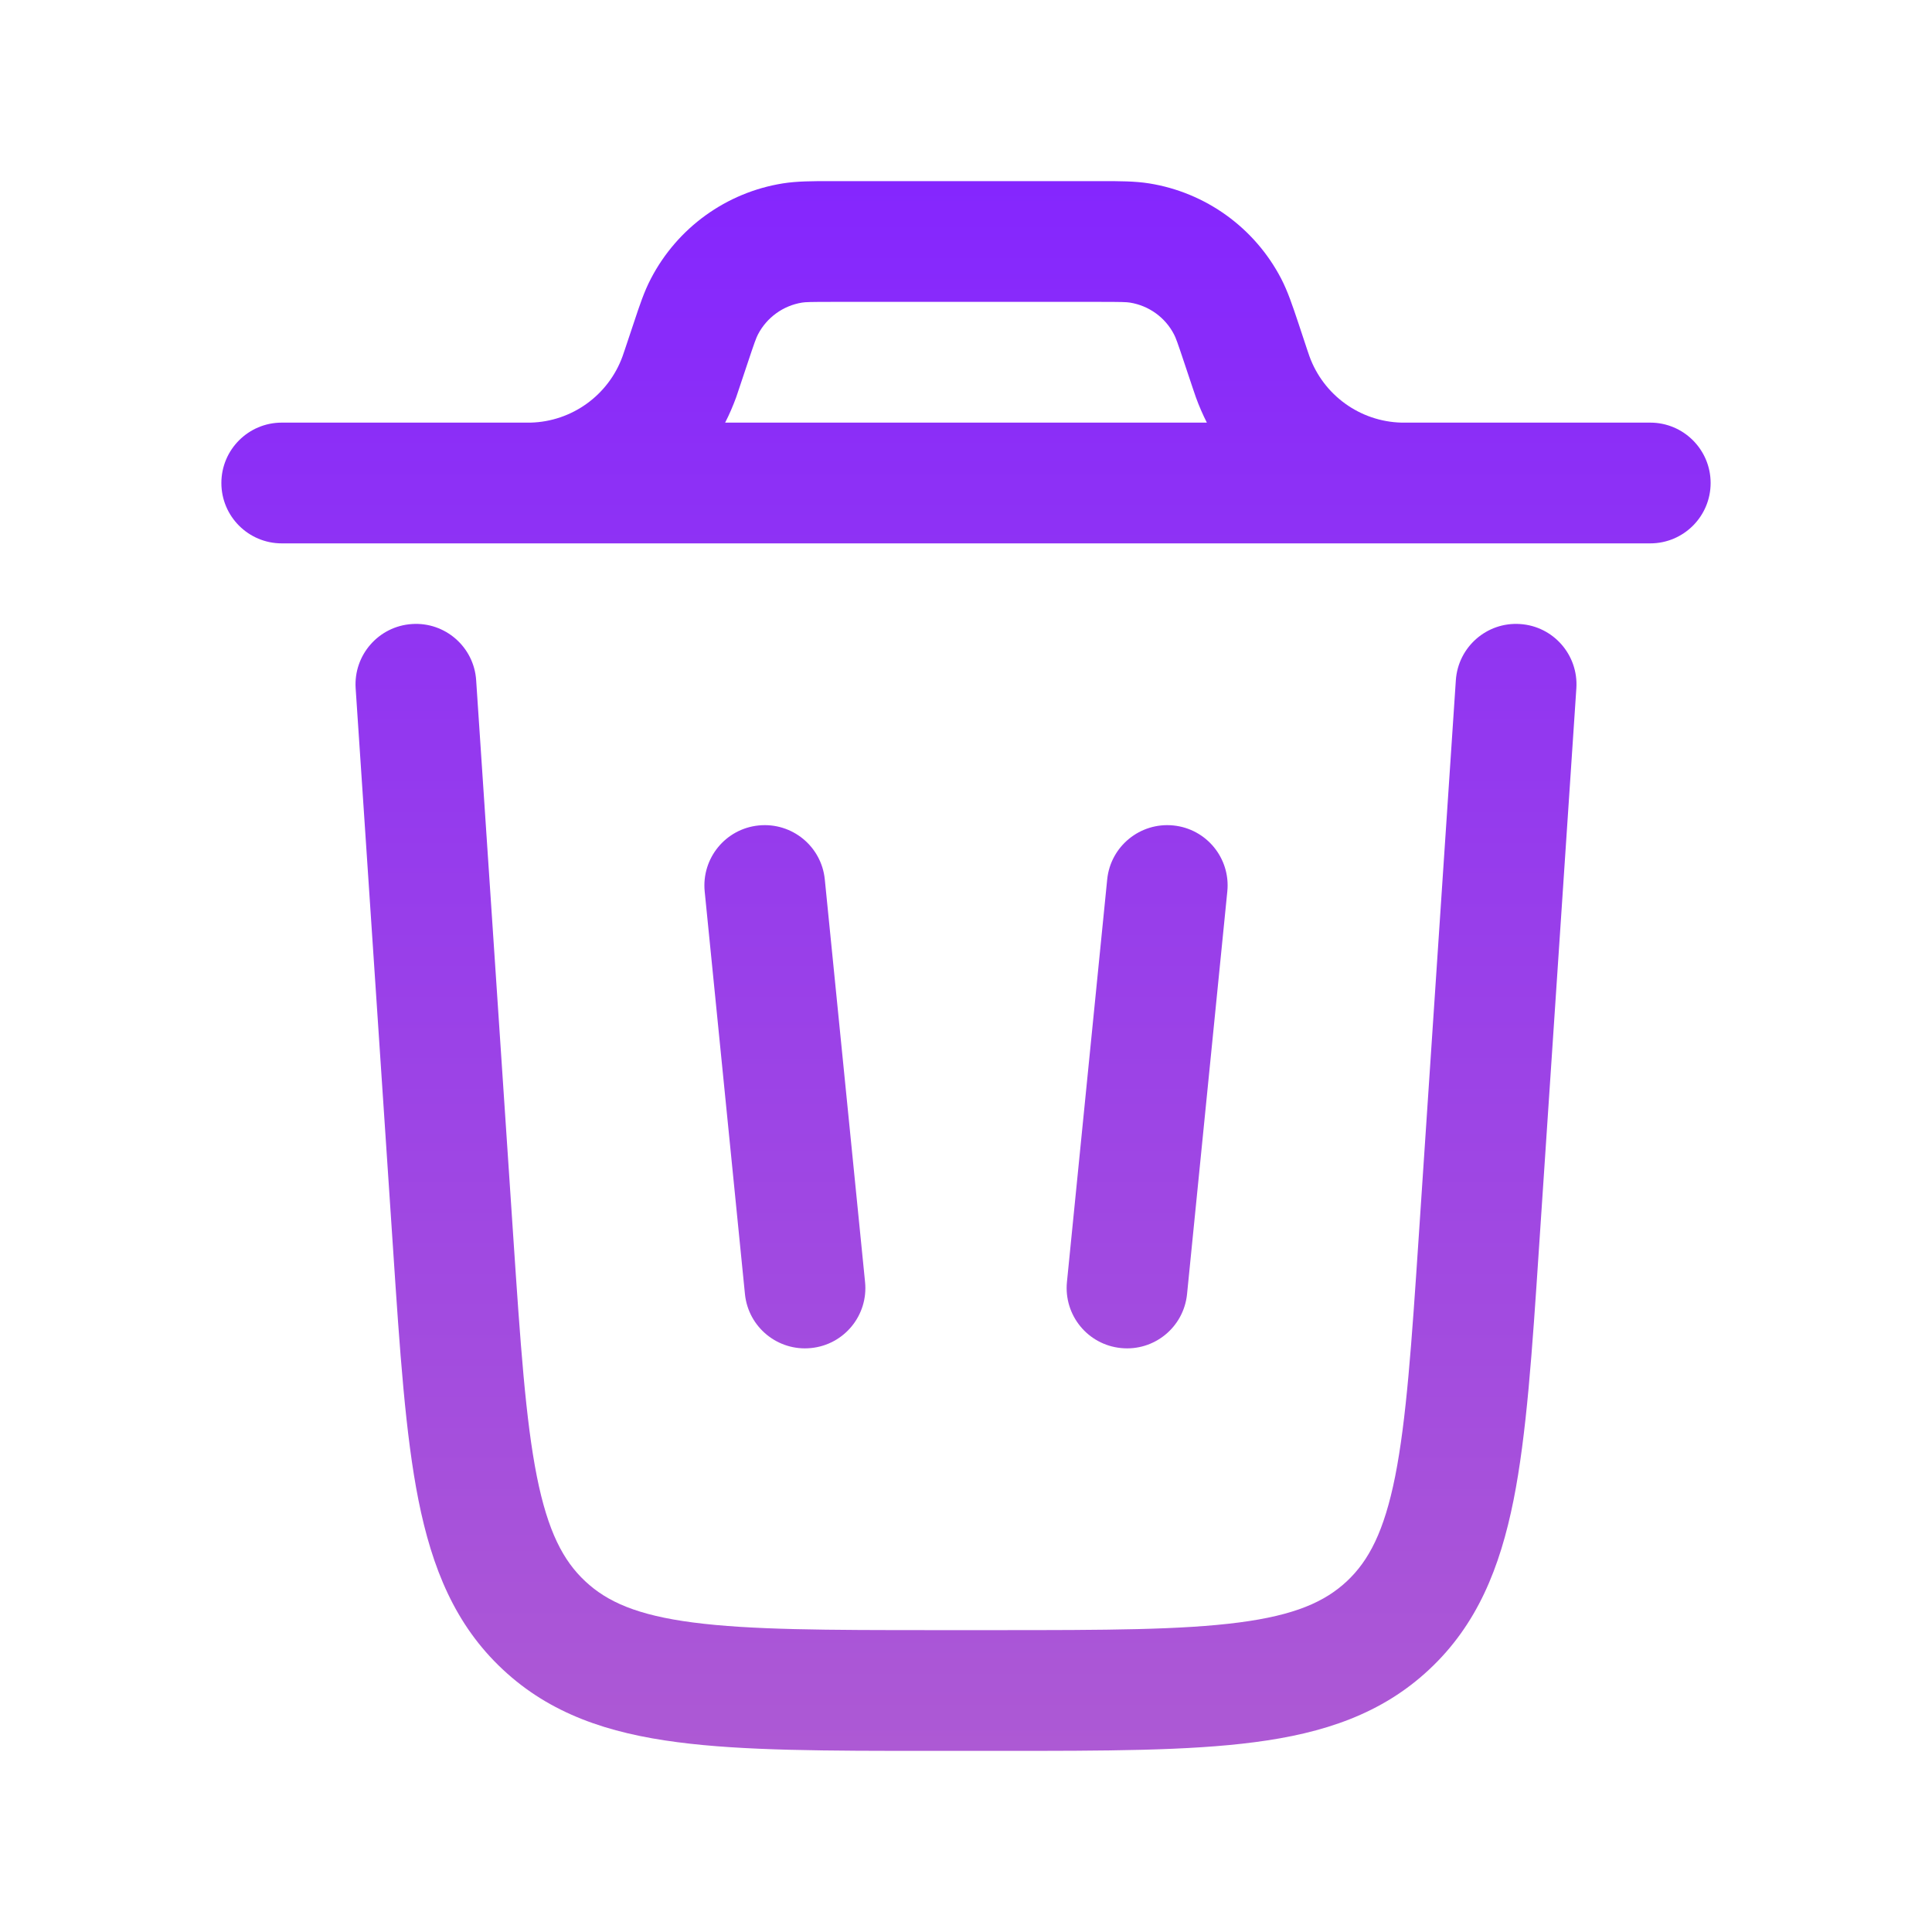 <svg xmlns="http://www.w3.org/2000/svg" fill="none" viewBox="0 0 24 24" id="trashbintrash">
  <path fill="url(#paint0_linear_2461_9283)" fill-rule="evenodd" d="M10.309 2.25H13.691C13.907 2.25 14.096 2.25 14.274 2.278C14.977 2.39 15.586 2.829 15.915 3.461C15.998 3.621 16.057 3.8 16.126 4.005L16.237 4.34C16.256 4.397 16.262 4.413 16.266 4.425C16.441 4.909 16.895 5.237 17.41 5.25C17.424 5.25 17.44 5.25 17.5 5.25H20.5C20.914 5.25 21.25 5.586 21.25 6C21.25 6.414 20.914 6.75 20.5 6.75H3.5C3.086 6.75 2.75 6.414 2.75 6C2.75 5.586 3.086 5.25 3.5 5.25H6.5C6.56 5.25 6.577 5.25 6.59 5.25C7.105 5.237 7.559 4.909 7.734 4.425C7.739 4.413 7.744 4.397 7.763 4.34L7.875 4.005C7.943 3.8 8.002 3.621 8.086 3.461C8.415 2.829 9.023 2.39 9.726 2.278C9.904 2.25 10.093 2.25 10.309 2.25ZM9.008 5.25C9.06 5.149 9.105 5.044 9.145 4.935C9.156 4.903 9.168 4.867 9.183 4.822L9.283 4.523C9.374 4.249 9.395 4.194 9.416 4.154C9.526 3.943 9.729 3.797 9.963 3.759C10.008 3.752 10.067 3.75 10.355 3.75H13.645C13.933 3.75 13.993 3.752 14.037 3.759C14.272 3.797 14.475 3.943 14.584 4.154C14.605 4.194 14.626 4.249 14.717 4.523L14.817 4.822L14.856 4.936C14.895 5.044 14.941 5.149 14.992 5.25H9.008Z" clip-rule="evenodd">
  </path>
  <path fill="url(#paint1_linear_2461_9283)" d="M5.915 8.45C5.888 8.037 5.53 7.724 5.117 7.752C4.704 7.779 4.391 8.137 4.418 8.55L4.882 15.502C4.967 16.784 5.036 17.82 5.198 18.634C5.367 19.479 5.653 20.185 6.245 20.738C6.836 21.292 7.56 21.531 8.415 21.642C9.237 21.75 10.275 21.75 11.561 21.75H12.44C13.725 21.75 14.764 21.75 15.586 21.642C16.44 21.531 17.164 21.292 17.755 20.738C18.347 20.185 18.633 19.479 18.802 18.634C18.964 17.821 19.033 16.784 19.118 15.502L19.582 8.55C19.609 8.137 19.297 7.779 18.883 7.752C18.47 7.724 18.113 8.037 18.085 8.45L17.625 15.349C17.535 16.697 17.471 17.635 17.331 18.341C17.194 19.025 17.004 19.387 16.731 19.643C16.457 19.899 16.083 20.065 15.391 20.155C14.678 20.248 13.738 20.25 12.387 20.25H11.613C10.263 20.25 9.323 20.248 8.609 20.155C7.917 20.065 7.543 19.899 7.27 19.643C6.996 19.387 6.806 19.025 6.669 18.341C6.529 17.635 6.465 16.697 6.375 15.349L5.915 8.45Z">
  </path>
  <path fill="url(#paint2_linear_2461_9283)" d="M9.425 10.254C9.838 10.213 10.205 10.513 10.246 10.925L10.746 15.925C10.788 16.338 10.487 16.705 10.075 16.746C9.663 16.788 9.295 16.487 9.254 16.075L8.754 11.075C8.713 10.662 9.013 10.295 9.425 10.254Z">
  </path>
  <path fill="url(#paint3_linear_2461_9283)" d="M14.575 10.254C14.987 10.295 15.288 10.662 15.246 11.075L14.746 16.075C14.705 16.487 14.338 16.788 13.925 16.746C13.513 16.705 13.213 16.338 13.254 15.925L13.754 10.925C13.795 10.513 14.163 10.213 14.575 10.254Z">
  </path>
  <defs>
  <linearGradient id="paint0_linear_2461_9283" x1="12" x2="12" y1="2.25" y2="21.75" gradientUnits="userSpaceOnUse">
    <stop stop-color="#8526fe" class="stopColor854d9c svgShape"></stop>
    <stop offset="1" stop-color="#ad59d4" class="stopColorcd4ed3 svgShape"></stop>
  </linearGradient>
  <linearGradient id="paint1_linear_2461_9283" x1="12" x2="12" y1="2.25" y2="21.75" gradientUnits="userSpaceOnUse">
    <stop stop-color="#8526fe" class="stopColor854d9c svgShape"></stop>
    <stop offset="1" stop-color="#ad59d4" class="stopColorcd4ed3 svgShape"></stop>
  </linearGradient><linearGradient id="paint2_linear_2461_9283" x1="12" x2="12" y1="2.25" y2="21.75" gradientUnits="userSpaceOnUse">
    <stop stop-color="#8526fe" class="stopColor854d9c svgShape"></stop>
    <stop offset="1" stop-color="#ad59d4" class="stopColorcd4ed3 svgShape"></stop>
  </linearGradient><linearGradient id="paint3_linear_2461_9283" x1="12" x2="12" y1="2.25" y2="21.75" gradientUnits="userSpaceOnUse">
    <stop stop-color="#8526fe" class="stopColor854d9c svgShape"></stop>
    <stop offset="1" stop-color="#ad59d4" class="stopColorcd4ed3 svgShape"></stop>
  </linearGradient>
  </defs>
</svg>